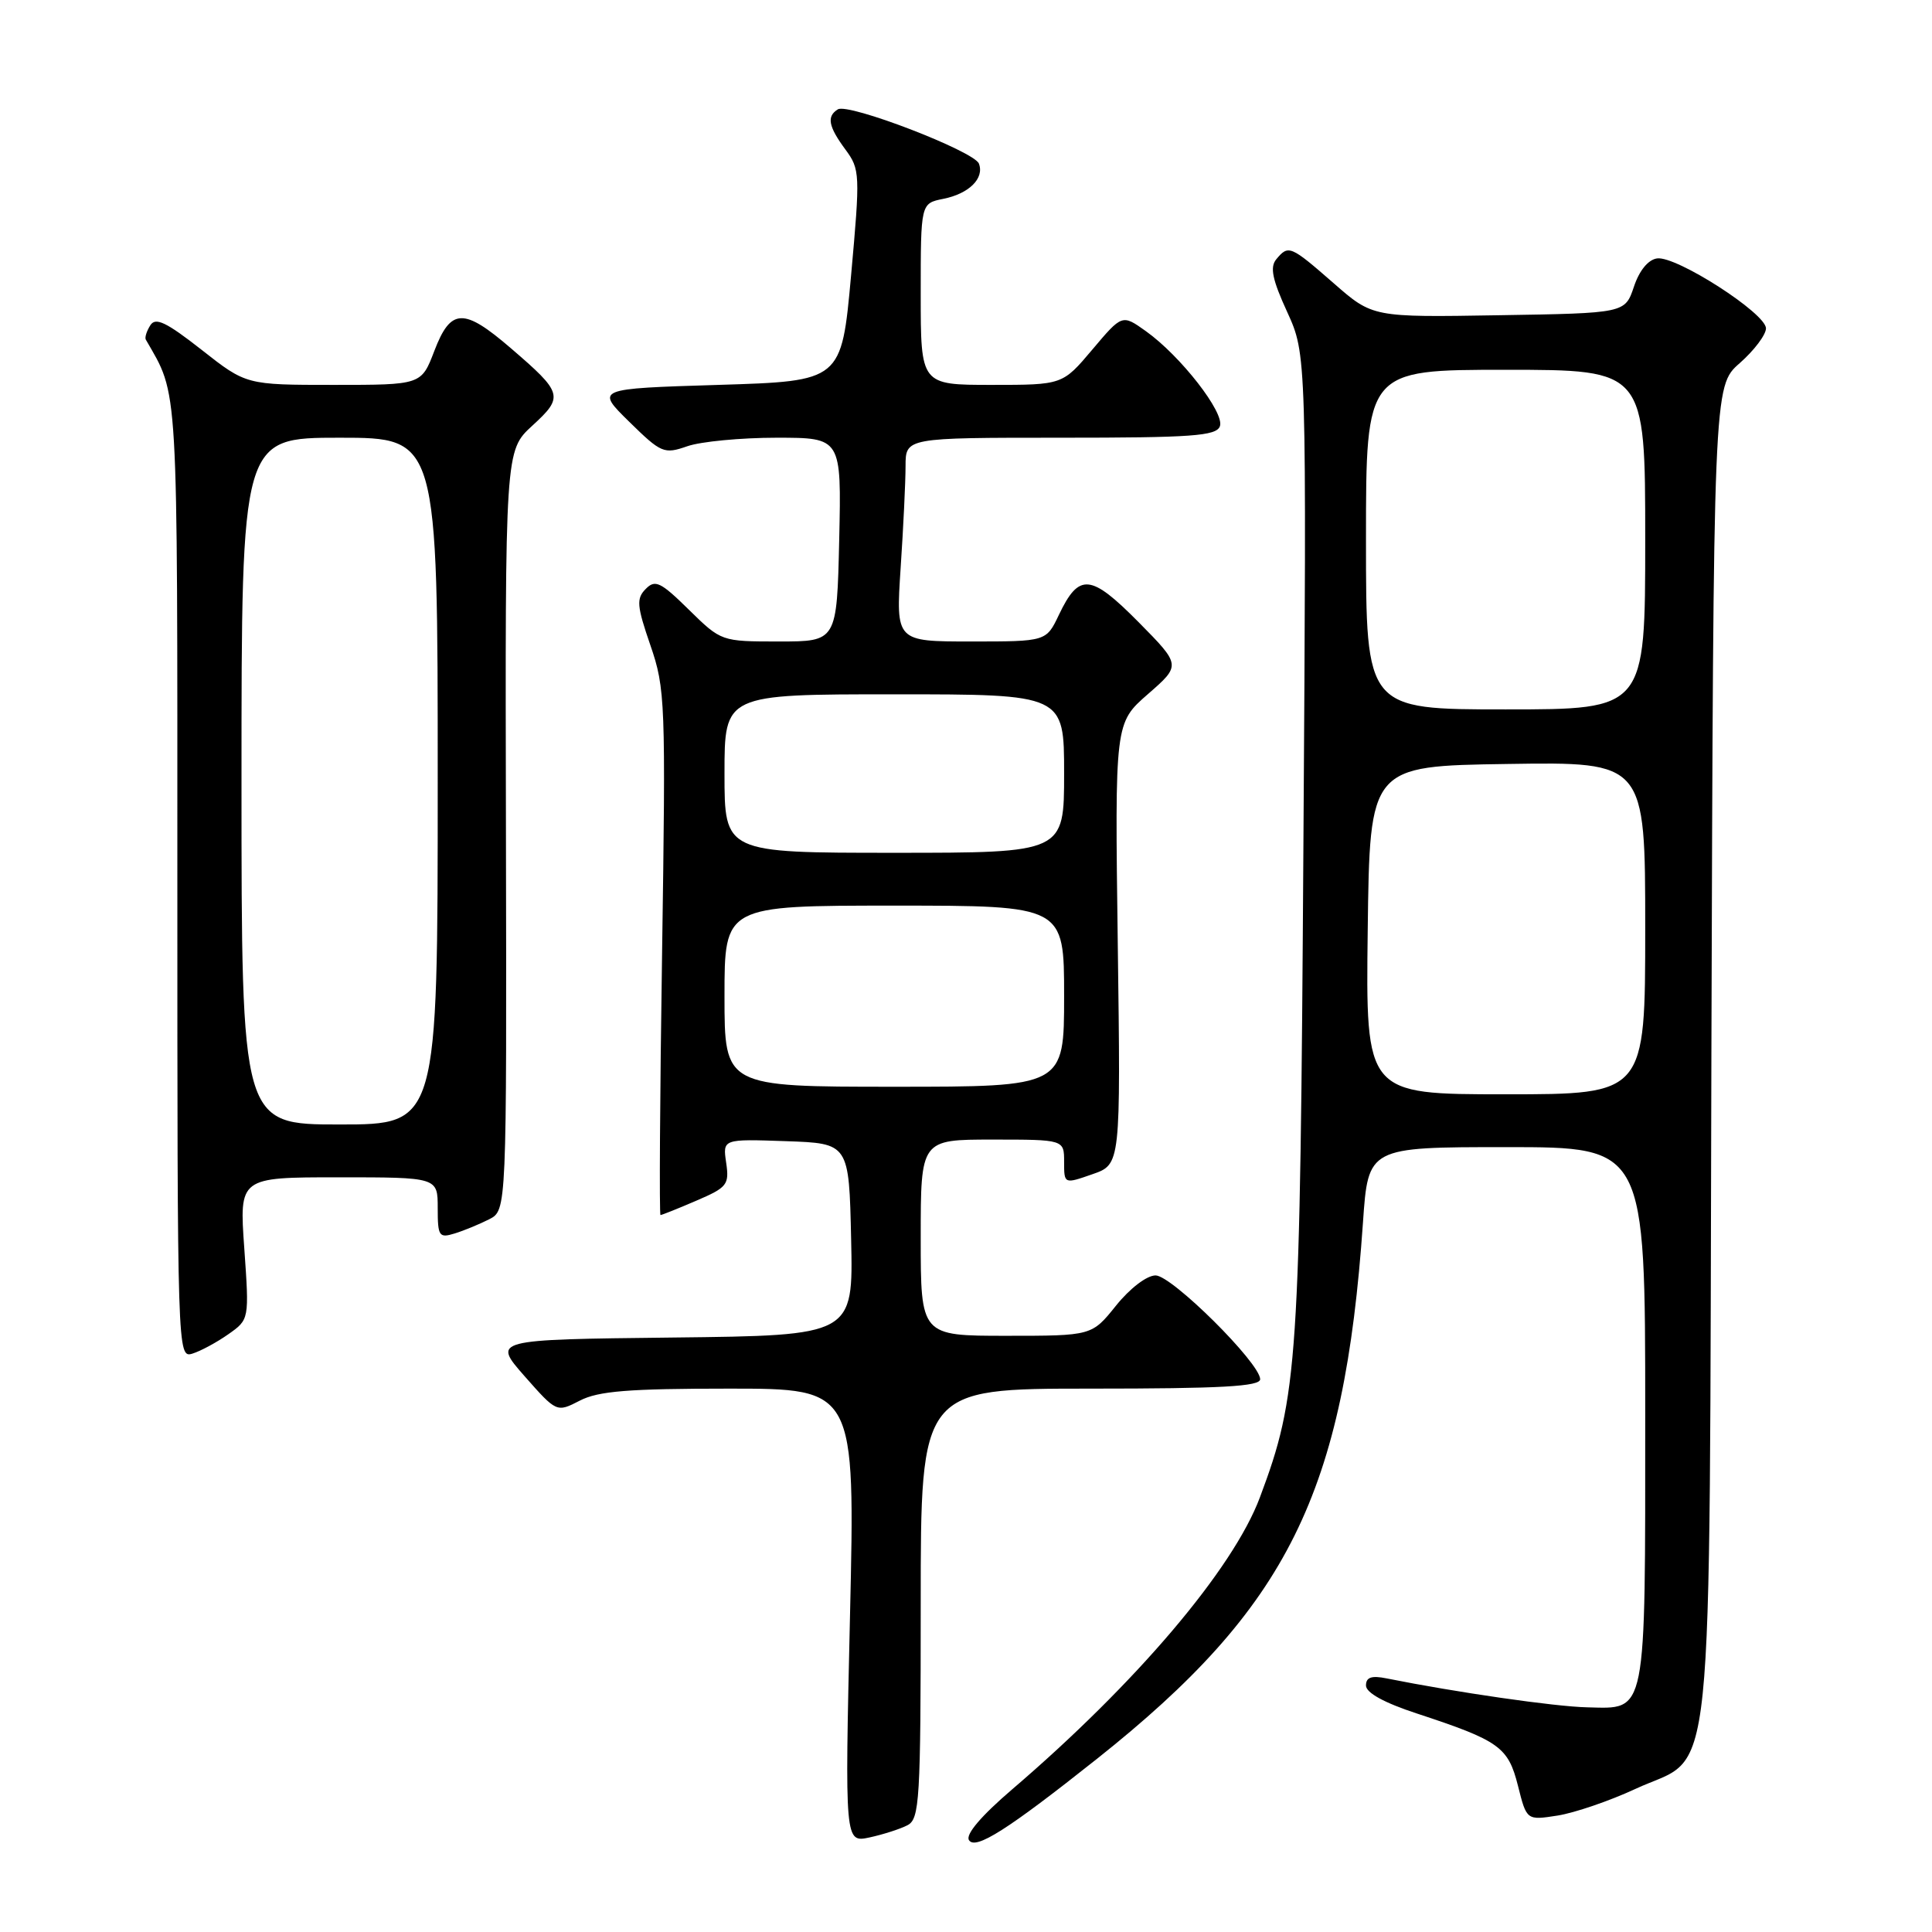 <?xml version="1.0" encoding="UTF-8" standalone="no"?>
<!DOCTYPE svg PUBLIC "-//W3C//DTD SVG 1.1//EN" "http://www.w3.org/Graphics/SVG/1.1/DTD/svg11.dtd" >
<svg xmlns="http://www.w3.org/2000/svg" xmlns:xlink="http://www.w3.org/1999/xlink" version="1.1" viewBox="0 0 256 256">
 <g >
 <path fill="currentColor"
d=" M 145.36 233.05 C 170.67 212.94 178.12 197.90 180.60 161.99 C 181.29 152.00 181.29 152.00 199.64 152.00 C 218.00 152.00 218.00 152.00 218.00 187.31 C 218.00 227.75 218.26 226.42 210.31 226.23 C 206.04 226.14 192.87 224.23 183.75 222.40 C 181.73 221.99 181.00 222.24 181.00 223.34 C 181.00 224.30 183.41 225.63 187.75 227.05 C 198.68 230.65 199.84 231.47 201.14 236.63 C 202.29 241.21 202.29 241.21 206.40 240.57 C 208.65 240.21 213.28 238.63 216.68 237.05 C 227.37 232.07 226.46 240.86 226.77 139.34 C 227.04 51.17 227.04 51.17 230.52 48.12 C 232.43 46.44 234.00 44.36 234.00 43.51 C 234.00 41.52 222.13 33.89 219.58 34.24 C 218.40 34.40 217.22 35.83 216.50 38.00 C 215.32 41.50 215.32 41.50 198.60 41.77 C 181.88 42.05 181.88 42.05 176.71 37.52 C 170.98 32.52 170.73 32.41 169.11 34.36 C 168.25 35.40 168.59 37.05 170.56 41.34 C 173.13 46.97 173.13 46.97 172.71 111.73 C 172.27 180.91 172.00 184.90 166.94 198.42 C 163.39 207.91 150.55 223.04 134.08 237.13 C 130.04 240.59 127.92 243.07 128.39 243.82 C 129.23 245.18 133.50 242.47 145.36 233.05 Z  M 120.25 241.85 C 121.85 241.01 122.00 238.56 122.00 212.46 C 122.00 184.00 122.00 184.00 144.50 184.00 C 161.85 184.00 166.99 183.71 166.98 182.75 C 166.93 180.57 155.27 169.00 153.12 169.00 C 151.96 169.00 149.72 170.71 147.88 173.00 C 144.67 177.00 144.67 177.00 133.33 177.00 C 122.00 177.00 122.00 177.00 122.00 164.00 C 122.00 151.00 122.00 151.00 131.50 151.00 C 141.00 151.00 141.00 151.00 141.00 153.95 C 141.00 156.90 141.00 156.90 144.75 155.59 C 148.50 154.29 148.50 154.29 148.11 125.05 C 147.72 95.80 147.72 95.80 152.11 91.97 C 156.50 88.14 156.50 88.14 150.85 82.42 C 144.51 76.02 142.98 75.88 140.31 81.47 C 138.63 85.00 138.63 85.00 128.66 85.00 C 118.70 85.00 118.70 85.00 119.34 75.25 C 119.70 69.89 119.99 63.81 119.99 61.75 C 120.00 58.00 120.00 58.00 140.53 58.00 C 157.93 58.00 161.15 57.77 161.64 56.49 C 162.32 54.72 156.44 47.16 151.82 43.87 C 148.69 41.64 148.69 41.64 144.74 46.32 C 140.79 51.00 140.79 51.00 131.40 51.00 C 122.00 51.00 122.00 51.00 122.00 38.98 C 122.00 26.95 122.00 26.95 124.98 26.35 C 128.40 25.67 130.46 23.63 129.71 21.68 C 129.07 20.03 112.42 13.62 111.02 14.49 C 109.51 15.42 109.77 16.76 112.02 19.81 C 113.96 22.44 113.99 23.02 112.77 36.52 C 111.50 50.50 111.50 50.50 95.20 51.00 C 78.91 51.50 78.91 51.50 83.37 55.88 C 87.62 60.05 87.99 60.20 91.07 59.13 C 92.84 58.51 98.17 58.00 102.90 58.00 C 111.50 58.00 111.50 58.00 111.20 71.50 C 110.89 85.00 110.89 85.00 103.23 85.00 C 95.58 85.00 95.57 85.00 91.28 80.79 C 87.53 77.10 86.81 76.76 85.56 78.04 C 84.30 79.31 84.38 80.28 86.18 85.50 C 88.16 91.24 88.22 93.00 87.73 126.25 C 87.44 145.36 87.35 161.00 87.52 161.00 C 87.69 161.00 89.83 160.15 92.26 159.10 C 96.36 157.34 96.65 156.98 96.22 154.06 C 95.76 150.92 95.76 150.92 104.13 151.21 C 112.50 151.50 112.50 151.50 112.78 164.23 C 113.06 176.96 113.06 176.96 89.15 177.23 C 65.25 177.50 65.25 177.50 69.50 182.34 C 73.76 187.17 73.76 187.17 76.83 185.59 C 79.28 184.32 83.30 184.00 96.61 184.00 C 113.32 184.00 113.32 184.00 112.63 214.09 C 111.94 244.17 111.94 244.17 115.22 243.47 C 117.02 243.08 119.29 242.35 120.25 241.85 Z  M 30.26 176.79 C 33.03 174.84 33.03 174.84 32.37 165.42 C 31.70 156.00 31.70 156.00 44.85 156.00 C 58.00 156.00 58.00 156.00 58.00 160.07 C 58.00 163.82 58.17 164.08 60.25 163.44 C 61.49 163.06 63.54 162.21 64.82 161.56 C 67.14 160.37 67.14 160.37 67.04 110.04 C 66.93 59.71 66.93 59.71 70.54 56.40 C 74.73 52.56 74.60 52.08 67.69 46.14 C 61.43 40.75 59.73 40.81 57.55 46.50 C 55.83 51.00 55.83 51.00 44.23 51.00 C 32.62 51.00 32.62 51.00 26.71 46.35 C 22.03 42.68 20.61 42.00 19.92 43.10 C 19.43 43.87 19.16 44.73 19.32 45.00 C 23.68 52.61 23.50 49.54 23.50 116.74 C 23.50 179.52 23.51 179.97 25.50 179.36 C 26.60 179.02 28.74 177.86 30.26 176.79 Z  M 181.23 123.25 C 181.50 101.50 181.50 101.50 199.75 101.23 C 218.00 100.95 218.00 100.95 218.00 122.98 C 218.00 145.00 218.00 145.00 199.48 145.00 C 180.96 145.00 180.96 145.00 181.23 123.25 Z  M 181.00 71.50 C 181.00 49.00 181.00 49.00 199.50 49.00 C 218.00 49.00 218.00 49.00 218.00 71.50 C 218.00 94.00 218.00 94.00 199.50 94.00 C 181.00 94.00 181.00 94.00 181.00 71.50 Z  M 96.00 132.00 C 96.00 120.00 96.00 120.00 118.50 120.00 C 141.00 120.00 141.00 120.00 141.00 132.00 C 141.00 144.00 141.00 144.00 118.50 144.00 C 96.00 144.00 96.00 144.00 96.00 132.00 Z  M 96.00 102.50 C 96.00 92.00 96.00 92.00 118.50 92.00 C 141.00 92.00 141.00 92.00 141.00 102.50 C 141.00 113.00 141.00 113.00 118.50 113.00 C 96.00 113.00 96.00 113.00 96.00 102.50 Z  M 32.00 103.50 C 32.00 58.00 32.00 58.00 45.00 58.00 C 58.00 58.00 58.00 58.00 58.00 103.50 C 58.00 149.00 58.00 149.00 45.00 149.00 C 32.00 149.00 32.00 149.00 32.00 103.50 Z "/>
</g>
</svg>